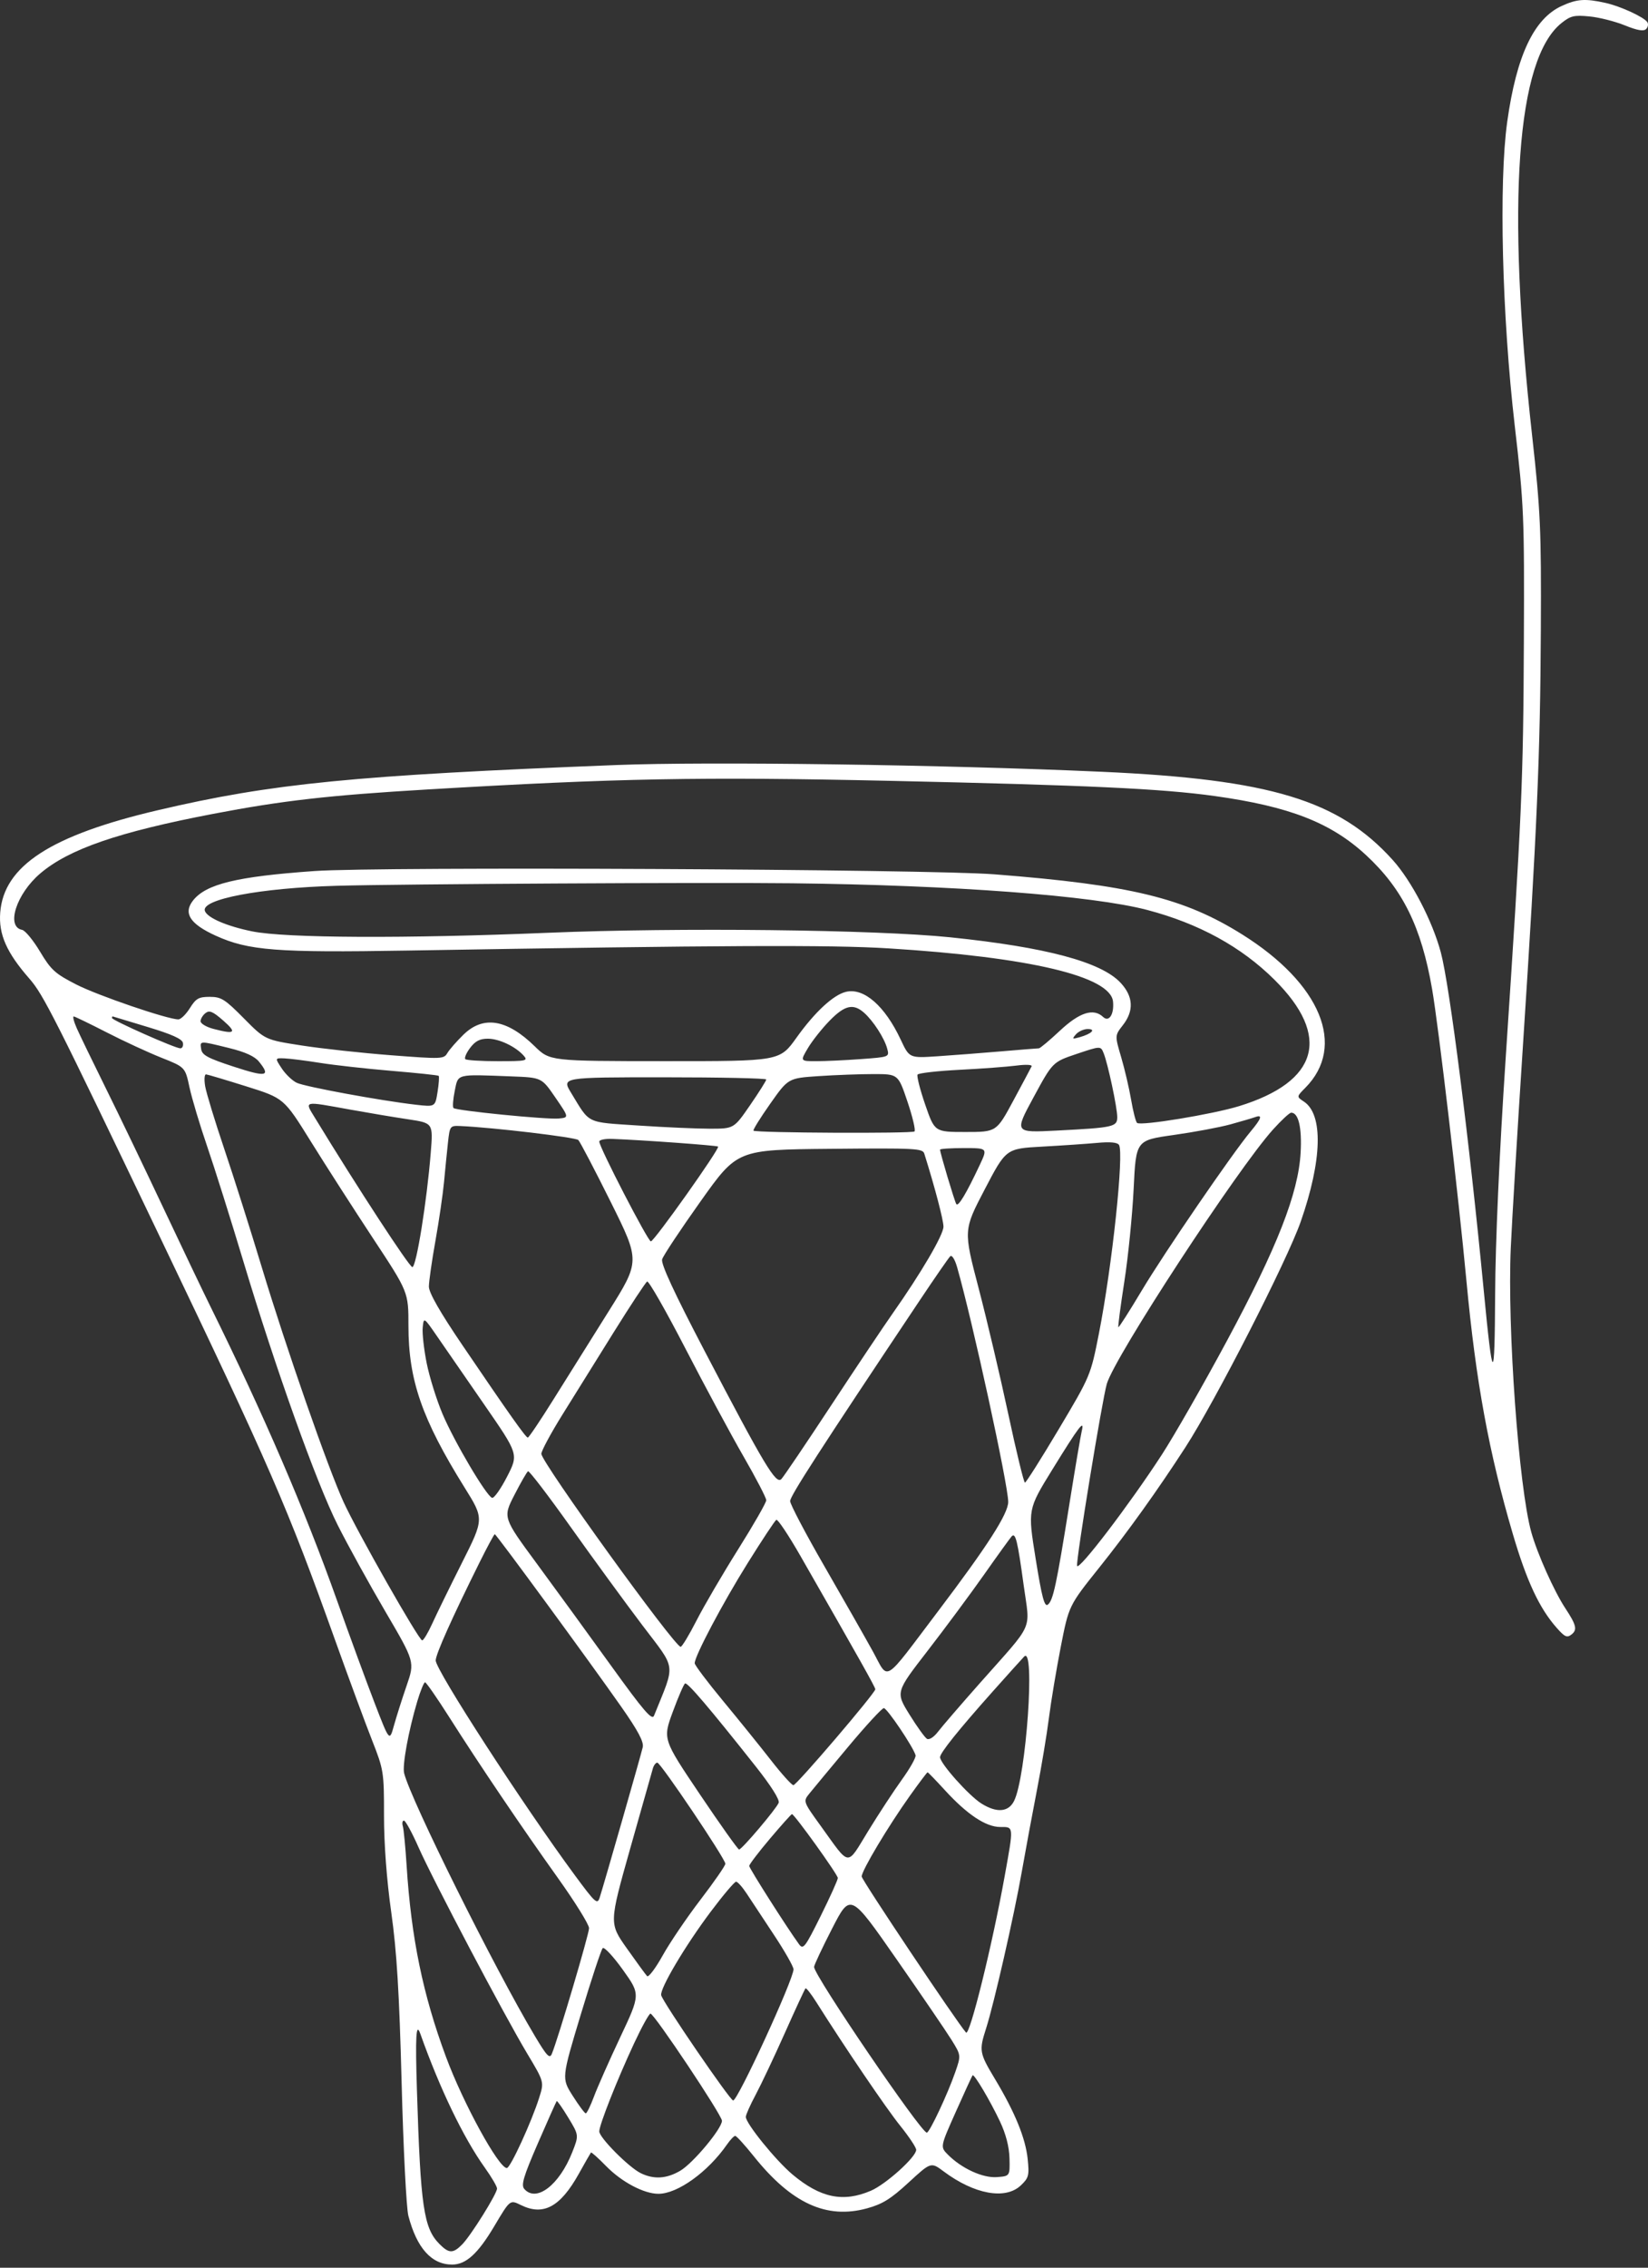 <svg width="285" height="392" viewBox="0 0 285 392" fill="none" xmlns="http://www.w3.org/2000/svg">
<rect x="0" y="0" width="285" height="392" fill="#333333" stroke="none"/>
<path fill-rule="evenodd" clip-rule="evenodd" d="M277.647 0.502C280.238 1.078 284.305 2.949 284.883 3.83C285.103 4.167 285.003 4.708 284.66 5.032C284.221 5.447 283.13 5.253 280.977 4.379C279.295 3.696 276.554 3.004 274.885 2.842C272.234 2.584 271.625 2.727 270.048 3.979C262.267 10.158 260.488 35.017 264.95 75.204C266.41 88.354 266.553 91.529 266.468 108.91C266.363 130.514 265.809 143.33 263.359 180.937C262.422 195.315 261.482 210.958 261.269 215.699C260.651 229.479 262.642 257.045 264.817 264.856C265.843 268.537 268.761 275.059 270.694 277.993C272.61 280.899 272.808 281.724 271.781 282.529C270.993 283.146 270.613 282.977 269.207 281.387C266.214 278.004 264.019 273.31 261.624 265.169C257.488 251.109 255.235 238.836 253.614 221.539C252.229 206.748 248.762 177.304 247.658 170.942C245.796 160.217 242.579 153.692 236.27 147.844C230.187 142.205 223.006 139.402 210.011 137.595C200.909 136.329 187.969 135.724 153.922 134.975C121.129 134.254 106.756 134.522 73.876 136.469C56.897 137.475 48.841 138.391 36.908 140.675C20.482 143.819 11.925 146.765 6.964 150.982C2.83 154.497 0.991 160.204 3.821 160.735C4.349 160.834 5.744 162.524 6.921 164.492C8.822 167.668 9.524 168.305 13.181 170.176C16.937 172.097 28.975 176.21 30.844 176.21C31.272 176.21 32.17 175.334 32.839 174.263C33.888 172.586 34.364 172.316 36.276 172.316C38.256 172.316 38.896 172.719 42.169 176.028C45.84 179.74 45.84 179.74 52.197 180.727C55.693 181.27 62.643 182.027 67.642 182.411C76.426 183.083 76.752 183.071 77.366 182.029C77.715 181.437 78.965 180.009 80.142 178.859C83.573 175.504 87.664 176.165 92.459 180.849C95.092 183.422 95.092 183.422 114.964 183.431C134.836 183.44 134.836 183.44 137.743 179.374C140.919 174.931 144.128 171.962 146.311 171.445C149.406 170.712 153.037 173.889 155.772 179.727C157.264 182.91 157.264 182.91 162.127 182.587C164.802 182.409 169.755 182.027 173.133 181.739C176.512 181.451 179.449 181.215 179.66 181.215C179.871 181.215 181.514 179.839 183.311 178.156C186.69 174.993 189.108 174.224 190.765 175.788C191.78 176.746 192.688 175.354 192.485 173.15C192.082 168.769 178.113 165.456 153.643 163.935C143.583 163.311 124.821 163.397 70.463 164.314C47.837 164.696 42.955 164.317 37.29 161.736C32.855 159.715 31.659 157.861 33.376 155.669C35.618 152.808 40.938 151.517 54.393 150.567C65.614 149.775 160.48 150.235 171.999 151.137C195.518 152.978 204.711 155.207 214.798 161.513C228.42 170.029 232.877 180.836 225.738 188.037C224.212 189.575 224.212 189.575 225.493 190.421C228.865 192.651 228.657 200.542 224.944 211.17C222.597 217.892 210.178 242.182 204.999 250.183C200.202 257.594 195.036 264.804 190.13 270.936C184.842 277.544 184.842 277.544 183.45 284.654C182.685 288.564 181.761 294.108 181.396 296.975C181.032 299.842 180.101 305.441 179.327 309.418C178.554 313.394 177.369 319.777 176.695 323.601C175.346 331.247 171.886 346.417 170.523 350.657C169.294 354.479 169.364 354.875 172.054 359.353C175.521 365.126 177.348 369.586 177.721 373.193C178.017 376.051 177.906 376.477 176.524 377.781C173.865 380.291 168.492 379.312 163.197 375.354C160.996 373.71 160.996 373.71 157.135 377.265C154.041 380.114 152.612 381.002 149.944 381.734C142.934 383.658 136.871 380.873 130.361 372.738C128.807 370.797 127.361 369.208 127.146 369.208C126.932 369.208 126.294 369.875 125.728 370.69C122.42 375.455 117.184 379.22 113.865 379.22C111.356 379.22 107.502 377.178 104.81 374.422C103.458 373.038 102.283 371.987 102.198 372.086C102.114 372.186 101.166 373.845 100.091 375.772C96.904 381.487 93.983 383.07 90.112 381.181C88.171 380.234 88.243 380.177 85.441 384.882C82.64 389.586 80.578 391.456 78.19 391.456C74.635 391.456 72.085 388.616 70.621 383.024C70.274 381.696 69.75 371.35 69.456 360.031C69.053 344.483 68.614 337.275 67.661 330.552C66.876 325.005 66.404 318.722 66.409 313.867C66.417 306.312 66.355 305.923 64.334 300.797C63.188 297.891 60.311 290.099 57.941 283.483C49.711 260.505 46.758 253.712 27.756 214.031C9.364 175.623 7.495 171.925 5.083 169.171C1.141 164.669 -0.252 161.517 0.037 157.753C0.656 149.667 8.787 144.391 27.319 140.048C47.064 135.419 61.22 134.026 106.584 132.243C122.588 131.614 163.17 132.178 190.563 133.41C219.663 134.719 231.516 138.31 240.84 148.643C244.111 152.268 247.72 159.199 249.177 164.652C250.698 170.348 254.104 197.167 256.586 222.997C258.163 239.395 258.486 239.521 258.563 223.764C258.606 214.808 259.295 199.353 260.371 183.162C263.179 140.912 263.427 135.253 263.532 111.075C263.627 89.187 263.549 87.341 261.956 73.592C259.754 54.591 259.185 31.584 260.654 21.056C262.25 9.633 265.263 3.229 270.08 1.028C272.729 -0.181 274.134 -0.279 277.647 0.502ZM58.258 153.117C44.982 153.49 34.718 155.446 35.431 157.465C35.851 158.653 39.205 160.101 43.612 160.997C49.364 162.167 70.102 162.265 94.851 161.238C117.344 160.306 151.432 160.691 164.338 162.023C180.891 163.731 190.439 166.28 193.795 169.888C196 172.258 196.129 174.725 194.18 177.219C192.788 179.001 192.788 179.001 193.893 182.75C194.502 184.812 195.276 188.126 195.614 190.114C195.952 192.103 196.412 193.899 196.637 194.105C197.245 194.663 209.677 192.623 214.269 191.212C228.035 186.98 230.24 179.121 220.398 169.354C214.665 163.664 207.358 159.658 198.417 157.301C188.952 154.806 164.939 153.002 136.934 152.682C122.185 152.514 69.316 152.806 58.258 153.117ZM143.458 176.448C142.139 177.803 140.455 179.93 139.716 181.176C138.372 183.44 138.372 183.44 141.189 183.437C142.739 183.435 146.213 183.271 148.909 183.073C153.813 182.713 153.813 182.713 153.431 181.269C152.953 179.464 151.007 176.449 149.414 175.049C147.554 173.413 146.075 173.761 143.458 176.448ZM34.685 176.529C34.685 176.936 35.679 177.53 36.895 177.849C40.648 178.833 41.017 178.531 38.627 176.433C36.812 174.841 36.217 174.59 35.533 175.126C35.066 175.491 34.685 176.123 34.685 176.529ZM19.363 175.969C19.363 176.361 30.299 181.215 31.183 181.215C31.536 181.215 31.737 180.785 31.63 180.26C31.493 179.589 29.685 178.777 25.547 177.53C22.308 176.553 19.591 175.732 19.51 175.704C19.429 175.676 19.363 175.796 19.363 175.969ZM13.274 177.739C13.781 178.886 16.054 183.579 18.325 188.168C20.597 192.756 25.051 202.017 28.223 208.747C31.396 215.477 35.104 223.236 36.462 225.989C45.642 244.591 52.731 261.054 58.275 276.638C60.458 282.776 63.395 290.781 64.802 294.427C67.359 301.057 67.359 301.057 68.127 298.285C68.549 296.76 69.535 293.657 70.317 291.39C71.74 287.267 71.74 287.267 66.658 278.597C63.863 273.829 60.146 267.091 58.399 263.623C54.712 256.308 47.676 236.635 42.053 217.924C39.892 210.735 37.087 201.834 35.82 198.143C34.553 194.452 33.179 189.866 32.769 187.952C32.022 184.471 32.022 184.471 27.903 182.832C25.637 181.931 21.396 179.971 18.479 178.475C15.561 176.98 12.989 175.734 12.763 175.705C12.536 175.677 12.766 176.592 13.274 177.739ZM186.073 178.792C185.353 179.611 185.423 179.663 186.737 179.286C188.807 178.693 189.596 177.878 188.101 177.878C187.428 177.878 186.515 178.29 186.073 178.792ZM81.3 181.139C80.639 182.015 80.268 182.891 80.474 183.086C80.681 183.28 83.224 183.44 86.127 183.44C90.979 183.44 91.34 183.366 90.596 182.516C89.203 180.922 86.328 179.551 84.376 179.549C82.984 179.547 82.192 179.957 81.3 181.139ZM34.791 181.354C34.947 182.389 35.922 182.914 40.431 184.389C46.09 186.239 46.873 186.079 44.77 183.497C44.03 182.588 42.388 181.844 39.626 181.165C34.436 179.888 34.57 179.883 34.791 181.354ZM178.73 189.693C175.417 195.806 175.417 195.806 182.695 195.434C192.577 194.929 193.215 194.788 193.215 193.106C193.215 191.481 191.598 183.885 190.863 182.062C190.349 180.786 190.349 180.786 186.196 182.182C182.043 183.58 182.043 183.58 178.73 189.693ZM48.725 184.691C49.38 185.686 50.545 186.801 51.315 187.17C52.742 187.855 65.873 190.272 71.915 190.963C75.258 191.344 75.258 191.344 75.669 188.757C75.895 187.334 75.982 186.08 75.862 185.97C75.742 185.86 72.104 185.475 67.778 185.113C63.452 184.751 57.883 184.132 55.402 183.738C52.922 183.343 50.136 182.989 49.213 182.952C47.535 182.884 47.535 182.884 48.725 184.691ZM165.937 184.927C162.116 185.123 158.851 185.494 158.682 185.753C158.512 186.012 159.107 188.351 160.004 190.95C161.634 195.676 161.634 195.676 166.978 195.676C172.323 195.676 172.323 195.676 175.244 190.253C176.851 187.271 178.273 184.604 178.403 184.328C178.54 184.038 177.419 183.983 175.762 184.199C174.179 184.404 169.758 184.733 165.937 184.927ZM141.577 186.017C136.315 186.37 136.315 186.37 133.195 190.799C131.479 193.235 130.179 195.326 130.307 195.447C130.719 195.836 157.743 195.967 158.151 195.582C158.369 195.377 157.822 193.062 156.936 190.437C155.325 185.665 155.325 185.665 151.082 185.665C148.749 185.665 144.471 185.823 141.577 186.017ZM78.639 188.584C78.342 190.037 78.247 191.366 78.428 191.537C78.913 191.994 94.549 193.548 96.635 193.346C98.416 193.173 98.415 193.173 96.045 189.719C93.674 186.265 93.674 186.265 88.489 186.067C78.751 185.695 79.257 185.565 78.639 188.584ZM35.48 187.766C35.676 188.921 37.157 193.783 38.773 198.57C40.389 203.356 43.324 212.61 45.296 219.134C49.522 233.117 56.738 253.815 59.429 259.67C61.832 264.9 72.439 283.555 73.01 283.555C73.244 283.555 74.031 282.241 74.759 280.635C75.487 279.028 77.8 274.301 79.899 270.129C83.715 262.543 83.715 262.543 80.363 257.168C72.983 245.333 70.635 238.574 70.635 229.168C70.635 223.347 70.635 223.347 64.537 214.101C61.183 209.014 56.339 201.475 53.773 197.345C49.106 189.836 49.106 189.836 42.632 187.802C39.072 186.684 35.926 185.745 35.641 185.717C35.356 185.688 35.284 186.61 35.48 187.766ZM98.763 188.905C102.081 194.361 101.227 193.947 110.414 194.56C114.952 194.863 120.521 195.109 122.79 195.108C126.916 195.106 126.916 195.106 129.715 191.044C131.254 188.811 132.514 186.812 132.514 186.602C132.514 186.392 124.553 186.221 114.823 186.221C97.131 186.221 97.131 186.221 98.763 188.905ZM54.516 193.312C61.82 205.288 70.788 219.022 71.31 219.03C71.992 219.041 73.825 207.644 74.496 199.214C74.902 194.131 74.902 194.131 70.558 193.479C68.169 193.121 63.695 192.372 60.616 191.815C52.269 190.306 52.629 190.217 54.516 193.312ZM220.143 195.259C213.939 202.148 192.786 234.504 191.41 239.209C190.602 241.973 186.067 269.699 186.265 270.667C186.471 271.677 195.357 260.03 200.933 251.442C203.071 248.15 208.12 239.323 212.152 231.829C220.875 215.618 224.535 206.279 224.927 199.241C225.167 194.92 224.558 192.339 223.296 192.339C223.008 192.339 221.59 193.653 220.143 195.259ZM212.789 194.359C210.937 194.868 206.505 195.696 202.939 196.199C196.457 197.113 196.457 197.113 196.052 205.433C195.83 210.009 195.107 217.241 194.444 221.504C193.781 225.767 193.315 229.327 193.408 229.414C193.5 229.502 195.328 226.639 197.47 223.053C201.384 216.503 213.11 199.379 216.273 195.596C218.174 193.322 218.396 192.621 217.062 193.104C216.564 193.285 214.641 193.849 212.789 194.359ZM77.472 197.484C77.296 199.09 76.99 202.156 76.791 204.297C76.592 206.439 75.921 211.031 75.3 214.503C74.679 217.975 74.171 221.53 74.171 222.402C74.171 223.461 76.093 226.822 79.948 232.498C88.113 244.523 90.92 248.49 91.276 248.503C91.445 248.51 93.422 245.573 95.669 241.979C97.915 238.385 102.217 231.52 105.228 226.723C110.704 218.002 110.704 218.002 105.637 207.812C102.85 202.208 100.319 197.373 100.013 197.067C99.538 196.591 85.349 194.904 79.664 194.648C77.824 194.566 77.786 194.614 77.472 197.484ZM103.637 197.331C103.637 198.304 112.053 214.587 112.557 214.587C113.127 214.587 124.526 198.52 124.185 198.197C123.973 197.998 111.016 197.06 105.847 196.87C104.631 196.825 103.637 197.033 103.637 197.331ZM180.208 198.207C173.977 198.551 173.977 198.551 170.295 205.595C166.612 212.64 166.612 212.64 169.234 222.652C170.676 228.158 172.992 237.982 174.38 244.482C175.769 250.983 177.061 256.296 177.252 256.288C177.443 256.282 180.075 252.118 183.103 247.037C188.584 237.835 188.613 237.767 190.045 230.502C192.331 218.895 194.416 199.285 193.511 197.902C193.225 197.466 191.983 197.352 189.761 197.557C187.933 197.725 183.634 198.018 180.208 198.207ZM162.57 198.729C162.57 199.273 165.071 207.648 165.379 208.135C165.71 208.657 167.108 206.327 169.434 201.377C170.806 198.457 170.806 198.457 166.688 198.457C164.423 198.457 162.57 198.58 162.57 198.729ZM121.176 207.634C117.694 212.529 114.693 217.053 114.507 217.688C114.275 218.48 116.578 223.446 121.856 233.539C132.216 253.347 134.193 256.644 135.127 255.671C135.529 255.253 139.397 249.53 143.724 242.953C148.051 236.376 152.824 229.242 154.332 227.101C159.308 220.035 163.16 213.462 163.16 212.037C163.16 210.899 161.673 205.239 159.846 199.422C159.56 198.51 158.399 198.45 143.522 198.587C127.505 198.735 127.505 198.735 121.176 207.634ZM158.993 224.876C141.698 250.768 136.64 258.599 136.643 259.478C136.644 260.025 139.316 265.103 142.58 270.762C145.844 276.422 149.604 283.026 150.936 285.44C153.77 290.574 152.515 291.342 162.204 278.549C170.808 267.187 174.357 261.659 174.357 259.615C174.357 256.701 168.204 228.455 165.52 219.047C165.136 217.7 164.621 216.882 164.332 217.158C164.052 217.426 161.649 220.9 158.993 224.876ZM106.132 230.295C103.221 234.962 99.215 241.396 97.229 244.591C95.243 247.787 93.618 250.808 93.618 251.305C93.618 252.76 116.659 284.667 117.71 284.667C117.944 284.667 119.182 282.617 120.462 280.111C121.742 277.605 124.978 272.073 127.652 267.817C130.327 263.561 132.514 259.742 132.514 259.33C132.514 258.919 130.74 255.503 128.57 251.74C126.402 247.978 121.876 239.576 118.514 233.07C115.152 226.563 112.182 221.368 111.913 221.524C111.645 221.681 109.044 225.628 106.132 230.295ZM73.787 235.629C74.266 238.024 75.495 241.965 76.518 244.388C78.551 249.201 84.114 258.614 85.102 258.913C85.442 259.016 86.611 257.363 87.699 255.24C89.678 251.38 89.678 251.38 83.784 242.855C80.542 238.167 76.854 232.83 75.589 230.994C73.288 227.657 73.288 227.657 73.103 229.466C73.001 230.461 73.308 233.234 73.787 235.629ZM181.989 254.024C177.733 260.924 177.733 260.924 179.102 269.44C180.176 276.123 180.63 277.831 181.212 277.375C182.128 276.658 182.693 274.02 184.95 259.917C185.929 253.798 186.882 248.167 187.068 247.402C187.594 245.236 186.651 246.465 181.989 254.024ZM88.955 258.426C86.961 262.316 86.961 262.316 92.838 270.293C96.071 274.681 101.856 282.63 105.694 287.957C111.305 295.744 112.758 297.434 113.103 296.578C116.847 287.283 117.041 288.805 111.105 280.962C108.132 277.034 102.546 269.385 98.692 263.964C94.838 258.543 91.519 254.204 91.317 254.322C91.114 254.44 90.051 256.287 88.955 258.426ZM129.283 270.226C124.945 277.175 120.138 286.258 120.138 287.504C120.138 287.83 122.349 290.766 125.052 294.029C127.755 297.293 131.478 301.902 133.326 304.273C135.174 306.644 136.921 308.583 137.208 308.583C137.765 308.583 151.373 292.657 151.372 292.007C151.371 291.652 148.732 286.954 138.432 268.972C136.379 265.388 134.499 262.571 134.254 262.714C134.009 262.857 131.773 266.237 129.283 270.226ZM170.206 272.153C167.837 275.518 163.422 281.473 160.394 285.387C154.888 292.503 154.888 292.503 157.264 296.344C158.572 298.457 159.942 300.361 160.311 300.576C160.696 300.8 161.505 300.279 162.212 299.352C162.889 298.464 166.144 294.687 169.444 290.959C179.009 280.156 178.134 282.104 177.034 274.048C175.981 266.336 175.624 264.873 174.965 265.561C174.716 265.822 172.573 268.788 170.206 272.153ZM82.939 270.067C78.14 279.725 75.349 285.961 75.349 287.029C75.349 288.701 90.486 312.057 99.39 324.126C102.958 328.962 103.301 329.271 103.705 328.02C104.426 325.789 110.841 303.405 111.155 302.025C111.365 301.103 110.344 299.179 107.466 295.072C101.982 287.248 85.817 265.2 85.564 265.2C85.451 265.2 84.269 267.391 82.939 270.067ZM171.624 292.454C165.766 299.026 162.57 303.011 162.57 303.745C162.57 304.819 167.561 310.409 169.728 311.762C172.364 313.408 174.389 313.253 175.362 311.328C177.464 307.176 179.067 284.313 177.114 286.356C176.685 286.803 174.215 289.548 171.624 292.454ZM116.339 295.936C114.615 300.63 114.615 300.63 121.035 310.168C124.566 315.415 127.618 319.707 127.816 319.707C128.292 319.707 134.223 312.712 134.662 311.632C134.872 311.118 133.345 308.698 130.718 305.378C122.718 295.27 118.881 290.765 118.472 291.004C118.247 291.135 117.287 293.355 116.339 295.936ZM72.158 294.112C70.629 299.255 69.549 305.173 69.892 306.525C71.102 311.286 85.511 340.238 92.503 351.954C94.58 355.434 95.059 355.933 95.438 355.013C96.52 352.39 101.869 334.333 101.869 333.305C101.869 332.682 99.463 328.804 96.524 324.688C90.23 315.877 82.948 305.104 77.662 296.784C75.579 293.507 73.712 290.816 73.512 290.805C73.311 290.794 72.702 292.282 72.158 294.112ZM146.658 301.979C143.579 305.665 140.568 309.292 139.966 310.039C138.874 311.397 138.874 311.397 141.977 315.691C147.101 322.784 146.341 322.709 150.149 316.502C151.976 313.523 154.607 309.512 155.996 307.587C157.385 305.662 158.438 303.785 158.336 303.416C157.942 301.991 153.405 295.256 152.846 295.266C152.522 295.271 149.737 298.292 146.658 301.979ZM112.913 305.663C112.753 306.198 110.984 312.447 108.981 319.548C105.34 332.458 105.34 332.458 108.399 336.79C110.082 339.172 111.66 341.332 111.907 341.591C112.152 341.849 113.365 340.244 114.602 338.023C115.839 335.802 118.783 331.461 121.144 328.376C123.506 325.291 125.44 322.497 125.441 322.169C125.443 321.324 114.246 304.69 113.674 304.69C113.416 304.69 113.073 305.128 112.913 305.663ZM157.373 310.391C153.599 315.683 149.016 323.35 149.016 324.372C149.016 324.955 165.419 349.475 167.062 351.348C167.686 352.059 171.6 336.235 173.734 324.373C175.325 315.532 175.35 315.814 172.972 315.814C170.504 315.814 167.247 313.65 163.424 309.47C161.858 307.759 160.503 306.359 160.413 306.359C160.322 306.359 158.955 308.173 157.373 310.391ZM133.157 317.832C131.182 320.166 129.568 322.287 129.568 322.545C129.568 322.96 136.121 333.258 138.182 336.081C138.901 337.067 139.224 336.645 141.93 331.191C143.558 327.909 144.89 324.957 144.89 324.631C144.89 324.049 137.376 313.589 136.958 313.589C136.841 313.589 135.13 315.499 133.157 317.832ZM69.662 315.675C69.819 316.21 70.115 319.276 70.319 322.488C71.114 335.001 73.137 344.818 77.138 355.582C80.121 363.607 86.239 374.77 87.653 374.77C88.26 374.77 91.937 366.767 93.255 362.579C94.107 359.872 94.107 359.872 91.154 354.946C87.162 348.285 74.874 324.972 72.365 319.297C71.251 316.778 70.123 314.713 69.858 314.709C69.593 314.705 69.505 315.14 69.662 315.675ZM122.927 330.432C118.488 336.342 114.063 343.806 114.347 344.906C114.668 346.152 126.258 363.09 126.79 363.09C127.602 363.09 137.229 342.181 137.229 340.416C137.229 339.952 135.718 337.293 133.872 334.506C132.026 331.72 129.901 328.502 129.15 327.355C128.399 326.208 127.564 325.269 127.295 325.269C127.025 325.269 125.06 327.592 122.927 330.432ZM140.784 340.008C140.801 341.513 159.273 368.649 160.281 368.652C160.748 368.652 163.87 362.014 165.19 358.215C166.207 355.286 166.207 355.286 164.578 352.653C163.682 351.204 159.375 344.889 155.007 338.618C147.065 327.216 147.065 327.216 143.921 333.334C142.192 336.699 140.78 339.702 140.784 340.008ZM100.437 348.234C97.116 359.241 97.116 359.241 99.041 362.278C100.1 363.948 101.116 365.315 101.301 365.315C101.485 365.315 102.126 364.001 102.725 362.395C103.323 360.789 105.374 356.161 107.283 352.112C110.754 344.748 110.754 344.748 107.726 340.514C106.062 338.186 104.487 336.494 104.228 336.754C103.969 337.014 102.263 342.18 100.437 348.234ZM135.733 351.412C133.895 355.532 131.623 360.338 130.685 362.093C129.746 363.848 128.978 365.571 128.978 365.923C128.978 367.066 134.174 373.473 137.066 375.895C141.882 379.931 145.817 380.743 150.605 378.691C153.215 377.573 158.445 372.855 158.445 371.618C158.445 371.217 157.201 369.346 155.682 367.461C153.266 364.462 146.163 354.003 141.179 346.104C140.272 344.666 139.428 343.588 139.302 343.706C139.177 343.824 137.571 347.292 135.733 351.412ZM109.645 353.242C106.728 359.493 103.637 367.311 103.637 368.436C103.637 369.508 108.741 374.644 110.809 375.653C113.079 376.761 115.251 376.63 117.631 375.242C119.837 373.955 124.853 367.949 124.853 366.595C124.853 365.631 113.134 348.073 112.491 348.073C112.252 348.073 110.971 350.399 109.645 353.242ZM72.101 361.283C72.728 381.481 73.267 385.157 76.004 387.908C77.643 389.553 78.348 389.566 79.918 387.98C81.434 386.449 85.957 379.206 85.957 378.311C85.957 377.954 85 376.324 83.831 374.687C80.139 369.52 76.064 361.061 72.686 351.549C71.953 349.484 71.809 351.876 72.101 361.283ZM165.311 365.012C162.592 371.105 162.592 371.105 163.907 372.434C166.281 374.834 169.967 376.525 172.41 376.335C174.651 376.161 174.651 376.161 174.578 373.102C174.531 371.107 173.957 368.882 172.926 366.705C171.208 363.074 168.459 358.444 168.195 358.736C168.105 358.836 166.807 361.661 165.311 365.012ZM93.03 370.466C90.513 376.265 90.082 377.715 90.677 378.392C92.749 380.747 96.706 377.725 98.947 372.077C100.125 369.105 100.125 369.105 98.282 366.065C97.268 364.392 96.365 363.102 96.275 363.196C96.185 363.291 94.725 366.562 93.03 370.466Z" fill="white"/>
</svg> 